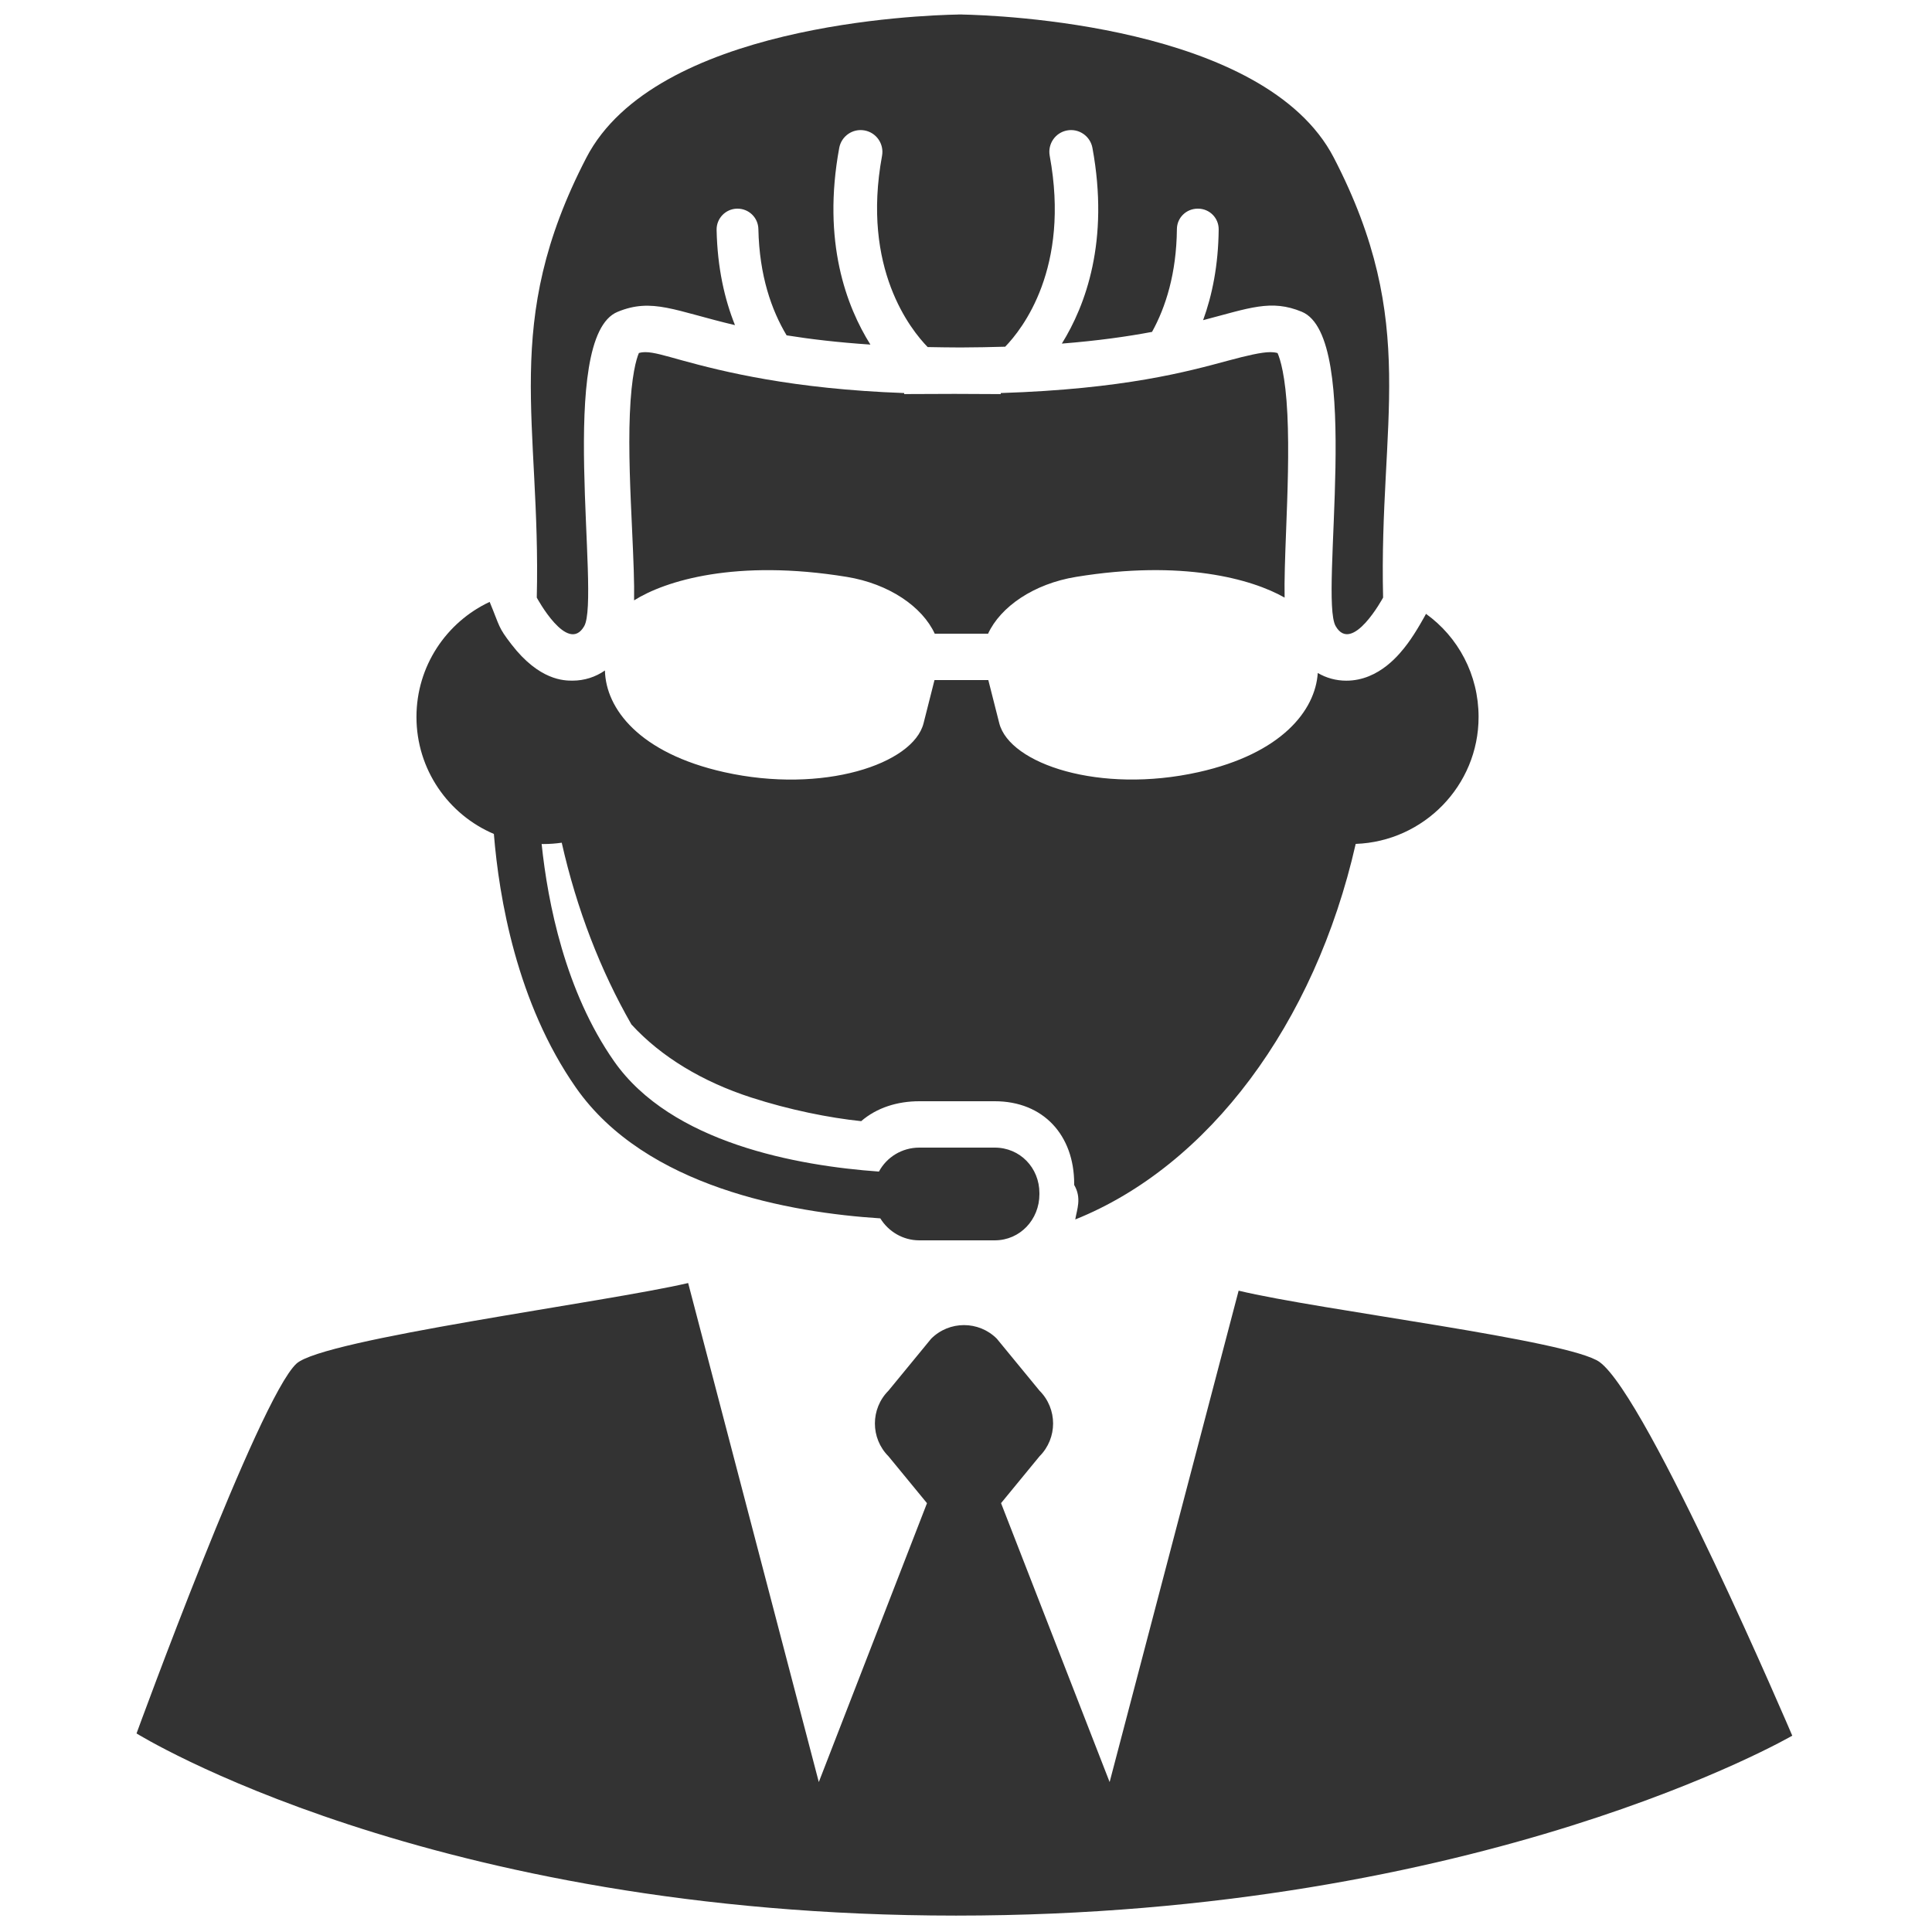 <svg xmlns="http://www.w3.org/2000/svg" enable-background="new 0 0 500 500" viewBox="0 0 500 500"><path fill="#333" d="M414.001 352.514c-7.716-5.678-72.306-13.403-93.445-18.49l-33.385 127.172-28.1-72.185 9.951-12.117c4.692-4.692 4.693-12.299 0-16.993l-11.044-13.447c-4.692-4.692-12.299-4.691-16.992 0L229.942 359.9c-4.691 4.693-4.692 12.301 0 16.993l9.963 12.129-28 72.173-33.813-129.147c-21.3 4.983-94.46 14.479-101.374 20.863-9.75 8.998-41.383 95.701-41.383 95.701s75.704 47.143 212.073 47.143 216.429-46.565 216.429-46.565S426.509 361.719 414.001 352.514zM138.917 154.66c0 0 7.998 14.852 12.275 7.384 4.282-7.468-7.199-74.801 8.631-81.337 8.971-3.703 14.795-.25 30.39 3.437-2.689-6.694-4.551-14.826-4.756-24.63-.062-2.985 2.309-5.456 5.293-5.517 3.035-.045 5.456 2.309 5.518 5.294.249 12.056 3.414 21.001 7.305 27.494 6.063.973 13.188 1.826 21.687 2.395-6.181-9.842-12.543-26.609-8.067-50.904.563-3.058 3.495-5.082 6.561-4.519 3.059.564 5.081 3.5 4.518 6.561-5.38 29.192 7.528 45.106 11.807 49.501 2.495.056 5.923.092 7.923.1 0 .002 0 .004 0 .005 0 0 .296-.001.5-.002.204.001.5.002.5.002 0-.001 0-.003 0-.005 3-.011 7.608-.079 11.142-.192 4.429-4.554 16.878-20.346 11.522-49.409-.564-3.06 1.443-5.997 4.503-6.561 3.062-.563 5.988 1.46 6.553 4.519 4.439 24.089-1.782 40.772-7.914 50.647 9.391-.746 17.016-1.839 23.338-3.028 3.549-6.413 6.324-15.159 6.435-26.61.03-2.968 2.443-5.285 5.405-5.285.018 0 .035 0 .054 0 2.986 0 5.384 2.405 5.354 5.391-.089 9.212-1.669 16.998-4.027 23.469 12.053-3.144 17.575-5.463 25.53-2.179 15.833 6.536 4.488 73.881 8.767 81.35 4.28 7.468 12.283-7.377 12.283-7.377-1.108-45.575 9.496-70.896-12.754-113.84C327.356 6.395 258 3.937 249 3.76c0-.003 0-.015 0-.015s-.108 0-.5.005c-.393-.005-.5-.005-.5-.005s0 .011 0 .015c-10 .177-78.425 2.646-96.258 37.061C129.493 83.764 140.023 109.085 138.917 154.66z"/><path fill="#333" d="M333.176,107.252c-0.489-10.133-1.882-14.375-2.548-15.887c-0.737-0.196-1.373-0.231-1.873-0.231
		c-2.282,0-6.159,0.912-10.839,2.175C307.398,96.146,291,100.688,259,101.722v0.27l-11.494-0.053l-0.149-0.002l-0.843,0.002
		L234,101.987v-0.265c-29-1.037-47.058-5.598-57.443-8.448c-4.525-1.243-7.38-2.14-9.563-2.14c-0.471,0-0.943,0.035-1.649,0.22
		c-0.655,1.532-1.932,5.774-2.342,15.811c-0.382,9.361,0.133,20.215,0.574,29.792c0.371,8.068,0.612,13.926,0.525,18.415
		c8.05-5.083,26.396-10.757,55.042-6.076c10.928,1.786,19.534,7.704,22.767,14.704h13.801c3.233-7,11.839-12.918,22.767-14.704
		c27.446-4.485,45.435,0.507,53.976,5.362c-0.084-4.43,0.106-10.077,0.394-17.461C333.222,127.588,333.627,116.649,333.176,107.252z
		"/><path fill="#333" d="M127.815,215.825c1.326,16.417,5.902,43.722,21.248,65.67c18.028,25.781,55.583,32.338,78.76,33.816
		c2.09,3.392,5.827,5.688,10.101,5.688h19.512c6.556,0,11.563-5.377,11.563-11.933v-0.288c0-6.555-5.008-11.779-11.563-11.779
		h-19.512c-4.521,0-8.452,2.483-10.456,6.203c-21.047-1.497-53.731-7.367-68.559-28.57c-12.631-18.066-17.138-40.955-18.733-56.203
		c0.162,0.002,0.323,0.007,0.484,0.007c1.604,0,3.177-0.123,4.717-0.344c3.889,17.256,10.067,33.143,18.035,47.033
		c7.766,8.48,18.559,14.875,30.95,18.893c9.918,3.216,20.268,5.283,28.511,6.136c4.052-3.495,9.371-5.154,15.051-5.154h19.512
		c12.59,0,20.563,8.786,20.563,21.376v0.289c2,3.43,0.688,6.38,0.279,8.93c34.475-13.83,61.977-50.526,72.576-97.194
		c17.607-0.628,31.802-15.091,31.802-32.849c0-10.995-5.316-20.721-13.606-26.687c0,0-2.533,4.741-4.826,7.779
		c-1.778,2.354-7.184,9.515-15.801,9.515c-2.663,0-5.167-0.697-7.387-1.993c-0.625,9.707-9.357,20.859-30.844,25.658
		c-25.529,5.702-48.9-2.103-51.585-12.659L255.775,176h-13.927l-2.834,11.19c-2.686,10.557-26.057,18.343-51.587,12.642
		c-22.027-4.921-30.646-16.455-30.871-26.312c-2.452,1.703-5.321,2.63-8.395,2.63c-2.122,0-8.577,0.004-15.829-9.43
		c-3.471-4.516-2.888-4.378-5.609-10.953c-11.188,5.246-18.942,16.606-18.942,29.782
		C107.782,199.151,116.04,210.822,127.815,215.825z"/></svg>